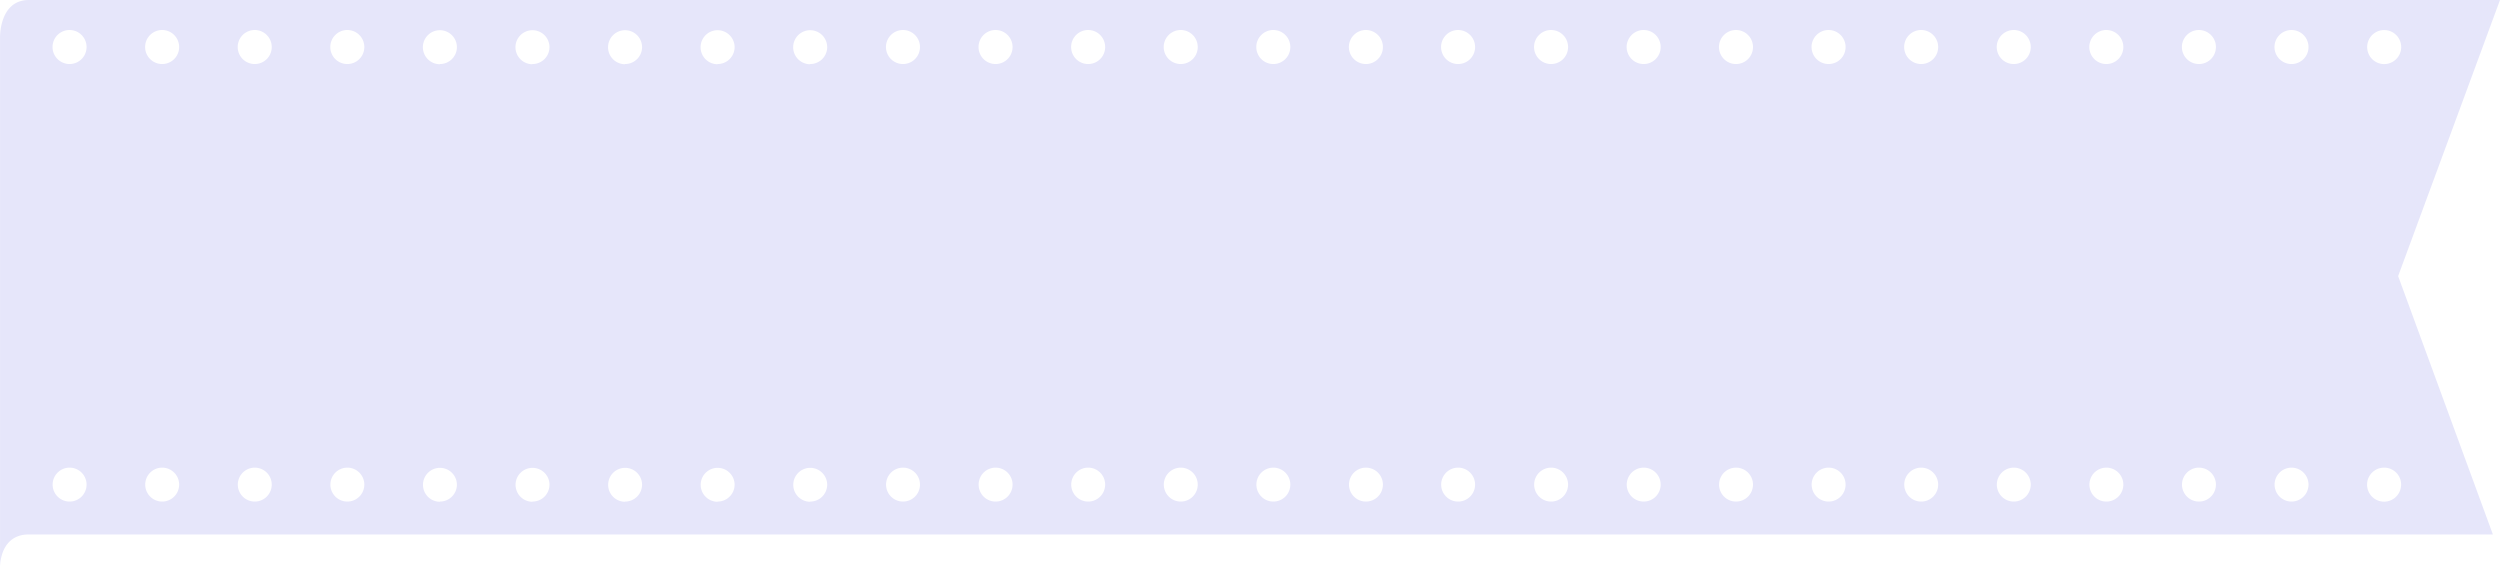 <svg xmlns="http://www.w3.org/2000/svg" width="498.19" height="113.02" viewBox="0 0 498.19 113.02"><path d="M499.24,3.29H6.82c-6,0-5.76,7.56-5.76,7.56V116.31c0-.85.24-6.52,5.76-6.52h491L478.94,58.31ZM14.91,103.24a3.38,3.38,0,1,1,3.39-3.38A3.38,3.38,0,0,1,14.91,103.24Zm0-87.19a3.39,3.39,0,1,1,3.39-3.38A3.38,3.38,0,0,1,14.91,16.05Zm18.45,87.19a3.38,3.38,0,1,1,3.39-3.38A3.38,3.38,0,0,1,33.36,103.24Zm0-87.19a3.39,3.39,0,1,1,3.39-3.38A3.38,3.38,0,0,1,33.36,16.05Zm18.45,87.19a3.38,3.38,0,1,1,3.39-3.38A3.38,3.38,0,0,1,51.81,103.24Zm0-87.19a3.39,3.39,0,1,1,3.39-3.38A3.38,3.38,0,0,1,51.81,16.05Zm18.45,87.19a3.38,3.38,0,1,1,3.39-3.38A3.38,3.38,0,0,1,70.26,103.24Zm0-87.19a3.39,3.39,0,1,1,3.39-3.38A3.38,3.38,0,0,1,70.26,16.05ZM476.15,9.28a3.39,3.39,0,1,1-3.38,3.39A3.39,3.39,0,0,1,476.15,9.28Zm-387.44,94a3.38,3.38,0,1,1,3.39-3.38A3.38,3.38,0,0,1,88.71,103.24Zm0-87.19a3.39,3.39,0,1,1,3.39-3.38A3.38,3.38,0,0,1,88.71,16.05Zm18.45,87.19a3.38,3.38,0,1,1,3.39-3.38A3.38,3.38,0,0,1,107.16,103.24Zm0-87.19a3.39,3.39,0,1,1,3.39-3.38A3.38,3.38,0,0,1,107.16,16.05Zm18.45,87.19A3.38,3.38,0,1,1,129,99.86,3.38,3.38,0,0,1,125.61,103.24Zm0-87.19A3.39,3.39,0,1,1,129,12.67,3.38,3.38,0,0,1,125.61,16.05Zm18.45,87.19a3.38,3.38,0,1,1,3.38-3.38A3.38,3.38,0,0,1,144.06,103.24Zm0-87.19a3.39,3.39,0,1,1,3.38-3.38A3.38,3.38,0,0,1,144.06,16.05Zm18.45,87.19a3.38,3.38,0,1,1,3.38-3.38A3.38,3.38,0,0,1,162.51,103.24Zm0-87.19a3.39,3.39,0,1,1,3.38-3.38A3.38,3.38,0,0,1,162.51,16.05ZM181,103.24a3.38,3.38,0,1,1,3.38-3.38A3.38,3.38,0,0,1,181,103.24Zm0-87.19a3.39,3.39,0,1,1,3.38-3.38A3.38,3.38,0,0,1,181,16.05Zm18.45,87.19a3.38,3.38,0,1,1,3.38-3.38A3.38,3.38,0,0,1,199.41,103.24Zm0-87.19a3.39,3.39,0,1,1,3.38-3.38A3.38,3.38,0,0,1,199.41,16.05Zm18.45,87.19a3.38,3.38,0,1,1,3.38-3.38A3.38,3.38,0,0,1,217.86,103.24Zm0-87.19a3.39,3.39,0,1,1,3.38-3.38A3.38,3.38,0,0,1,217.86,16.05Zm18.45,87.19a3.38,3.38,0,1,1,3.38-3.38A3.38,3.38,0,0,1,236.31,103.24Zm0-87.19a3.39,3.39,0,1,1,3.38-3.38A3.38,3.38,0,0,1,236.31,16.05Zm18.45,87.19a3.38,3.38,0,1,1,3.38-3.38A3.38,3.38,0,0,1,254.76,103.24Zm0-87.19a3.39,3.39,0,1,1,3.38-3.38A3.38,3.38,0,0,1,254.76,16.05Zm18.45,87.19a3.38,3.38,0,1,1,3.38-3.38A3.38,3.38,0,0,1,273.21,103.24Zm0-87.19a3.39,3.39,0,1,1,3.38-3.38A3.38,3.38,0,0,1,273.21,16.05Zm18.45,87.19A3.38,3.38,0,1,1,295,99.86,3.38,3.38,0,0,1,291.66,103.24Zm0-87.19A3.39,3.39,0,1,1,295,12.67,3.38,3.38,0,0,1,291.66,16.05Zm18.45,87.19a3.38,3.38,0,1,1,3.38-3.38A3.38,3.38,0,0,1,310.11,103.24Zm0-87.19a3.39,3.39,0,1,1,3.38-3.38A3.38,3.38,0,0,1,310.11,16.05Zm18.45,87.19a3.38,3.38,0,1,1,3.38-3.38A3.38,3.38,0,0,1,328.56,103.24Zm0-87.19a3.39,3.39,0,1,1,3.38-3.38A3.38,3.38,0,0,1,328.56,16.05ZM347,103.24a3.38,3.38,0,1,1,3.38-3.38A3.38,3.38,0,0,1,347,103.24Zm0-87.19a3.39,3.39,0,1,1,3.38-3.38A3.38,3.38,0,0,1,347,16.05Zm18.45,87.19a3.38,3.38,0,1,1,3.38-3.38A3.38,3.38,0,0,1,365.46,103.24Zm0-87.19a3.39,3.39,0,1,1,3.38-3.38A3.38,3.38,0,0,1,365.46,16.05Zm18.45,87.19a3.38,3.38,0,1,1,3.38-3.38A3.38,3.38,0,0,1,383.91,103.24Zm0-87.19a3.39,3.39,0,1,1,3.38-3.38A3.38,3.38,0,0,1,383.91,16.05Zm18.45,87.19a3.38,3.38,0,1,1,3.38-3.38A3.38,3.38,0,0,1,402.36,103.24Zm0-87.19a3.39,3.39,0,1,1,3.38-3.38A3.38,3.38,0,0,1,402.36,16.05Zm18.44,87.19a3.38,3.38,0,1,1,3.39-3.38A3.38,3.38,0,0,1,420.8,103.24Zm0-87.19a3.39,3.39,0,1,1,3.39-3.38A3.38,3.38,0,0,1,420.8,16.05Zm18.45,87.19a3.38,3.38,0,1,1,3.39-3.38A3.38,3.38,0,0,1,439.25,103.24Zm0-87.19a3.39,3.39,0,1,1,3.39-3.38A3.38,3.38,0,0,1,439.25,16.05Zm18.45,87.19a3.38,3.38,0,1,1,3.39-3.38A3.38,3.38,0,0,1,457.7,103.24Zm0-87.19a3.39,3.39,0,1,1,3.39-3.38A3.38,3.38,0,0,1,457.7,16.05Zm21.84,83.81a3.39,3.39,0,1,1-3.39-3.38A3.38,3.38,0,0,1,479.54,99.86Z" transform="translate(-1.05 -3.29)" style="fill:#e6e6fa"/></svg>